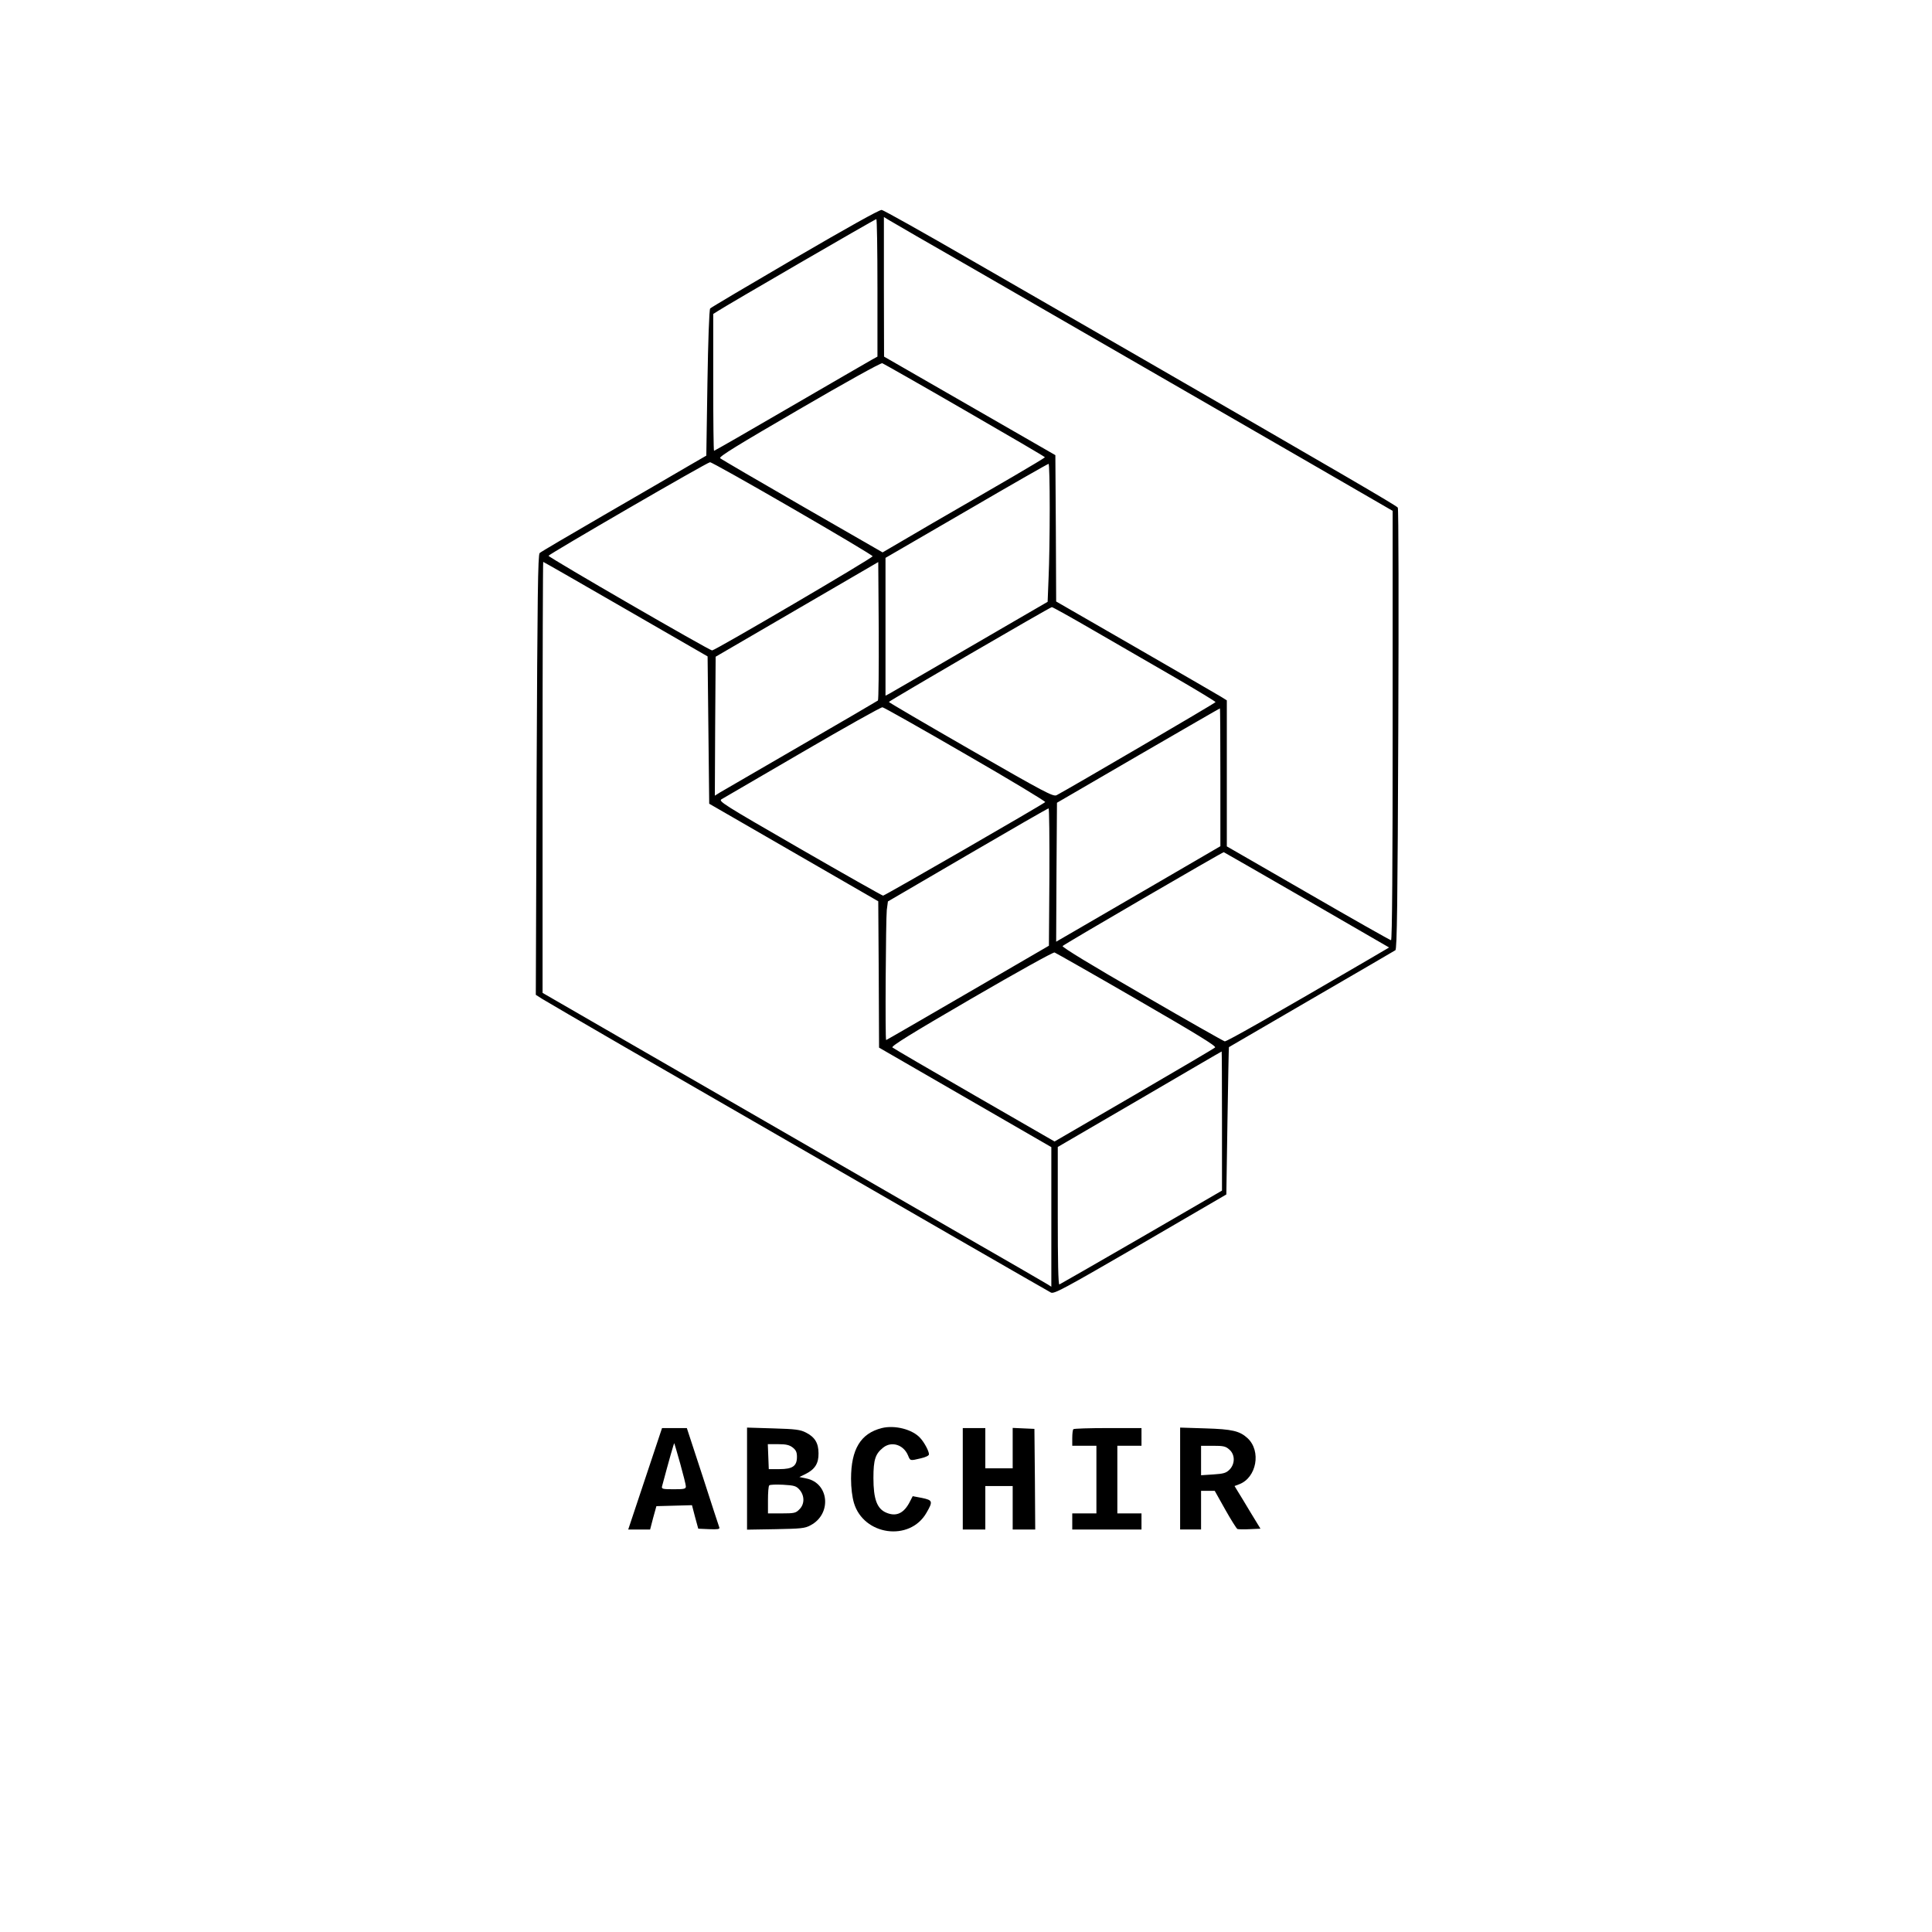 <?xml version="1.0" standalone="no"?>
<!DOCTYPE svg PUBLIC "-//W3C//DTD SVG 20010904//EN"
 "http://www.w3.org/TR/2001/REC-SVG-20010904/DTD/svg10.dtd">
<svg version="1.0" xmlns="http://www.w3.org/2000/svg"
 width="1200pt" height="1200pt" viewBox="0 0 1200 1200"
 preserveAspectRatio="xMidYMid meet">

<g transform="translate(0,1200) scale(0.1,-0.1)"
fill="#000000" stroke="none">
<path d="M4937 10396 c-284 -166 -521 -306 -526 -312 -6 -5 -13 -207 -17 -461
l-7 -453 -126 -73 c-69 -41 -299 -174 -511 -297 -212 -123 -391 -228 -398
-235 -11 -10 -14 -263 -19 -1378 l-5 -1366 39 -25 c21 -13 252 -148 513 -299
1861 -1074 2617 -1509 2647 -1525 19 -11 78 21 556 298 l534 311 7 457 c4 251
8 457 9 458 1 1 232 135 512 298 281 163 516 300 522 304 10 6 14 298 18 1373
3 750 2 1370 -3 1376 -7 12 -363 219 -1597 931 -291 168 -768 442 -1059 610
-291 168 -538 307 -550 308 -13 2 -215 -111 -539 -300z m1113 -68 c649 -374
1332 -768 2033 -1173 l567 -328 0 -1333 c0 -857 -3 -1334 -10 -1334 -5 0 -237
131 -515 292 l-505 291 0 454 0 453 -37 23 c-21 13 -260 151 -530 307 l-493
284 -2 455 -3 454 -532 306 -532 306 -1 433 0 434 33 -20 c17 -11 255 -148
527 -304z m-600 -115 l0 -428 -38 -21 c-20 -11 -247 -143 -504 -292 -257 -150
-470 -272 -473 -272 -3 0 -5 191 -5 425 l0 425 27 17 c51 34 978 572 986 572
4 1 7 -191 7 -426z m542 -761 c274 -158 498 -289 498 -292 0 -3 -87 -55 -193
-117 -105 -61 -332 -193 -504 -292 l-311 -182 -499 287 c-274 158 -504 292
-510 298 -10 9 110 82 490 303 290 169 508 290 517 287 8 -3 239 -134 512
-292z m-1070 -610 c273 -158 497 -291 498 -297 0 -11 -977 -584 -997 -585 -17
0 -1018 579 -1016 588 4 11 986 581 1003 581 8 1 239 -129 512 -287z m1598 0
c0 -154 -3 -346 -7 -429 l-6 -151 -181 -105 c-509 -296 -783 -455 -803 -466
l-23 -12 0 428 0 428 503 292 c276 161 505 292 510 292 4 1 7 -124 7 -277z
m-2633 -626 l508 -293 5 -458 5 -457 525 -303 525 -303 3 -455 2 -454 535
-309 535 -309 0 -433 0 -434 -22 14 c-13 8 -252 147 -533 308 -280 161 -766
442 -1080 623 -313 181 -785 453 -1047 604 l-478 276 0 1339 c0 736 2 1338 4
1338 2 0 233 -132 513 -294z m1566 -567 c-5 -4 -219 -129 -478 -279 -258 -150
-485 -281 -503 -292 l-32 -20 2 432 3 431 505 294 505 294 3 -427 c1 -234 -1
-429 -5 -433z m1335 438 c136 -79 363 -210 505 -292 141 -82 257 -152 257
-156 0 -5 -904 -534 -987 -578 -21 -11 -73 17 -533 281 -280 161 -509 295
-509 298 0 6 1000 588 1012 589 4 1 119 -63 255 -142z m-790 -772 c276 -159
498 -293 494 -297 -14 -14 -997 -581 -1007 -581 -5 0 -239 132 -518 293 -477
275 -507 294 -485 306 12 7 239 139 503 293 264 154 487 279 496 278 9 -1 241
-132 517 -292z m1582 -143 l0 -428 -402 -234 c-222 -129 -451 -262 -511 -297
l-107 -62 2 431 3 432 504 293 c278 161 506 293 508 293 2 0 3 -193 3 -428z
m-1062 -619 l-3 -427 -504 -293 c-277 -161 -505 -293 -507 -293 -7 0 -2 753 4
808 l7 53 495 289 c272 159 498 289 503 289 4 1 6 -191 5 -426z m1600 -143
l510 -295 -121 -71 c-591 -345 -889 -515 -900 -512 -8 2 -240 133 -515 293
-308 177 -498 293 -492 299 14 14 994 584 1001 583 3 -1 236 -135 517 -297z
m-1056 -618 c377 -218 494 -290 485 -298 -7 -7 -234 -140 -505 -298 l-492
-286 -498 287 c-273 157 -502 291 -509 297 -9 8 115 85 490 303 284 165 509
290 517 287 8 -3 239 -134 512 -292z m528 -754 l0 -433 -500 -290 c-275 -159
-505 -291 -510 -293 -7 -2 -10 147 -10 425 l0 429 508 296 c279 163 508 297
510 297 1 1 2 -194 2 -431z"/>
<path d="M5477 3130 c-131 -33 -191 -131 -191 -315 0 -57 7 -112 18 -150 60
-202 346 -242 450 -62 42 72 39 79 -27 93 l-58 11 -16 -31 c-37 -75 -85 -98
-147 -72 -59 24 -81 85 -81 216 0 115 12 150 61 189 52 41 126 18 154 -49 14
-34 12 -34 79 -18 31 7 51 17 51 25 0 20 -29 74 -54 101 -48 54 -158 82 -239
62z"/>
<path d="M4007 2815 l-105 -315 68 0 68 0 19 73 20 72 110 3 111 3 19 -73 20
-73 68 -3 c52 -2 66 0 63 10 -3 7 -49 149 -103 316 l-99 302 -77 0 -77 0 -105
-315z m218 94 c19 -68 35 -132 35 -141 0 -16 -10 -18 -76 -18 -68 0 -76 2 -72
18 43 161 74 270 76 268 1 -2 18 -59 37 -127z"/>
<path d="M4640 2816 l0 -317 178 3 c156 3 182 5 216 24 134 70 116 263 -26
291 l-43 9 39 19 c58 29 81 66 80 128 0 64 -23 101 -78 129 -35 18 -63 22
-203 26 l-163 5 0 -317z m284 193 c20 -16 26 -29 26 -58 0 -57 -27 -76 -109
-76 l-66 0 -3 78 -3 77 64 0 c50 0 70 -5 91 -21z m43 -263 c31 -37 31 -89 -2
-121 -22 -23 -32 -25 -110 -25 l-85 0 0 83 c0 46 3 87 8 91 4 5 43 6 86 4 71
-4 82 -8 103 -32z"/>
<path d="M5980 2815 l0 -315 70 0 70 0 0 135 0 135 85 0 85 0 0 -135 0 -135
70 0 70 0 -2 313 -3 312 -67 3 -68 3 0 -126 0 -125 -85 0 -85 0 0 125 0 125
-70 0 -70 0 0 -315z"/>
<path d="M6667 3123 c-4 -3 -7 -28 -7 -55 l0 -48 75 0 75 0 0 -210 0 -210 -75
0 -75 0 0 -50 0 -50 215 0 215 0 0 50 0 50 -75 0 -75 0 0 210 0 210 75 0 75 0
0 55 0 55 -208 0 c-115 0 -212 -3 -215 -7z"/>
<path d="M7330 2816 l0 -316 65 0 65 0 0 120 0 120 43 0 42 0 65 -116 c36 -64
70 -118 76 -121 6 -2 41 -3 77 -1 l66 3 -61 100 c-33 55 -69 115 -80 132 l-20
33 29 11 c108 41 138 206 52 286 -49 45 -95 56 -261 61 l-158 5 0 -317z m305
181 c37 -31 37 -89 2 -125 -21 -21 -37 -26 -101 -30 l-76 -5 0 92 0 91 74 0
c64 0 79 -3 101 -23z"/>
</g>
</svg>
